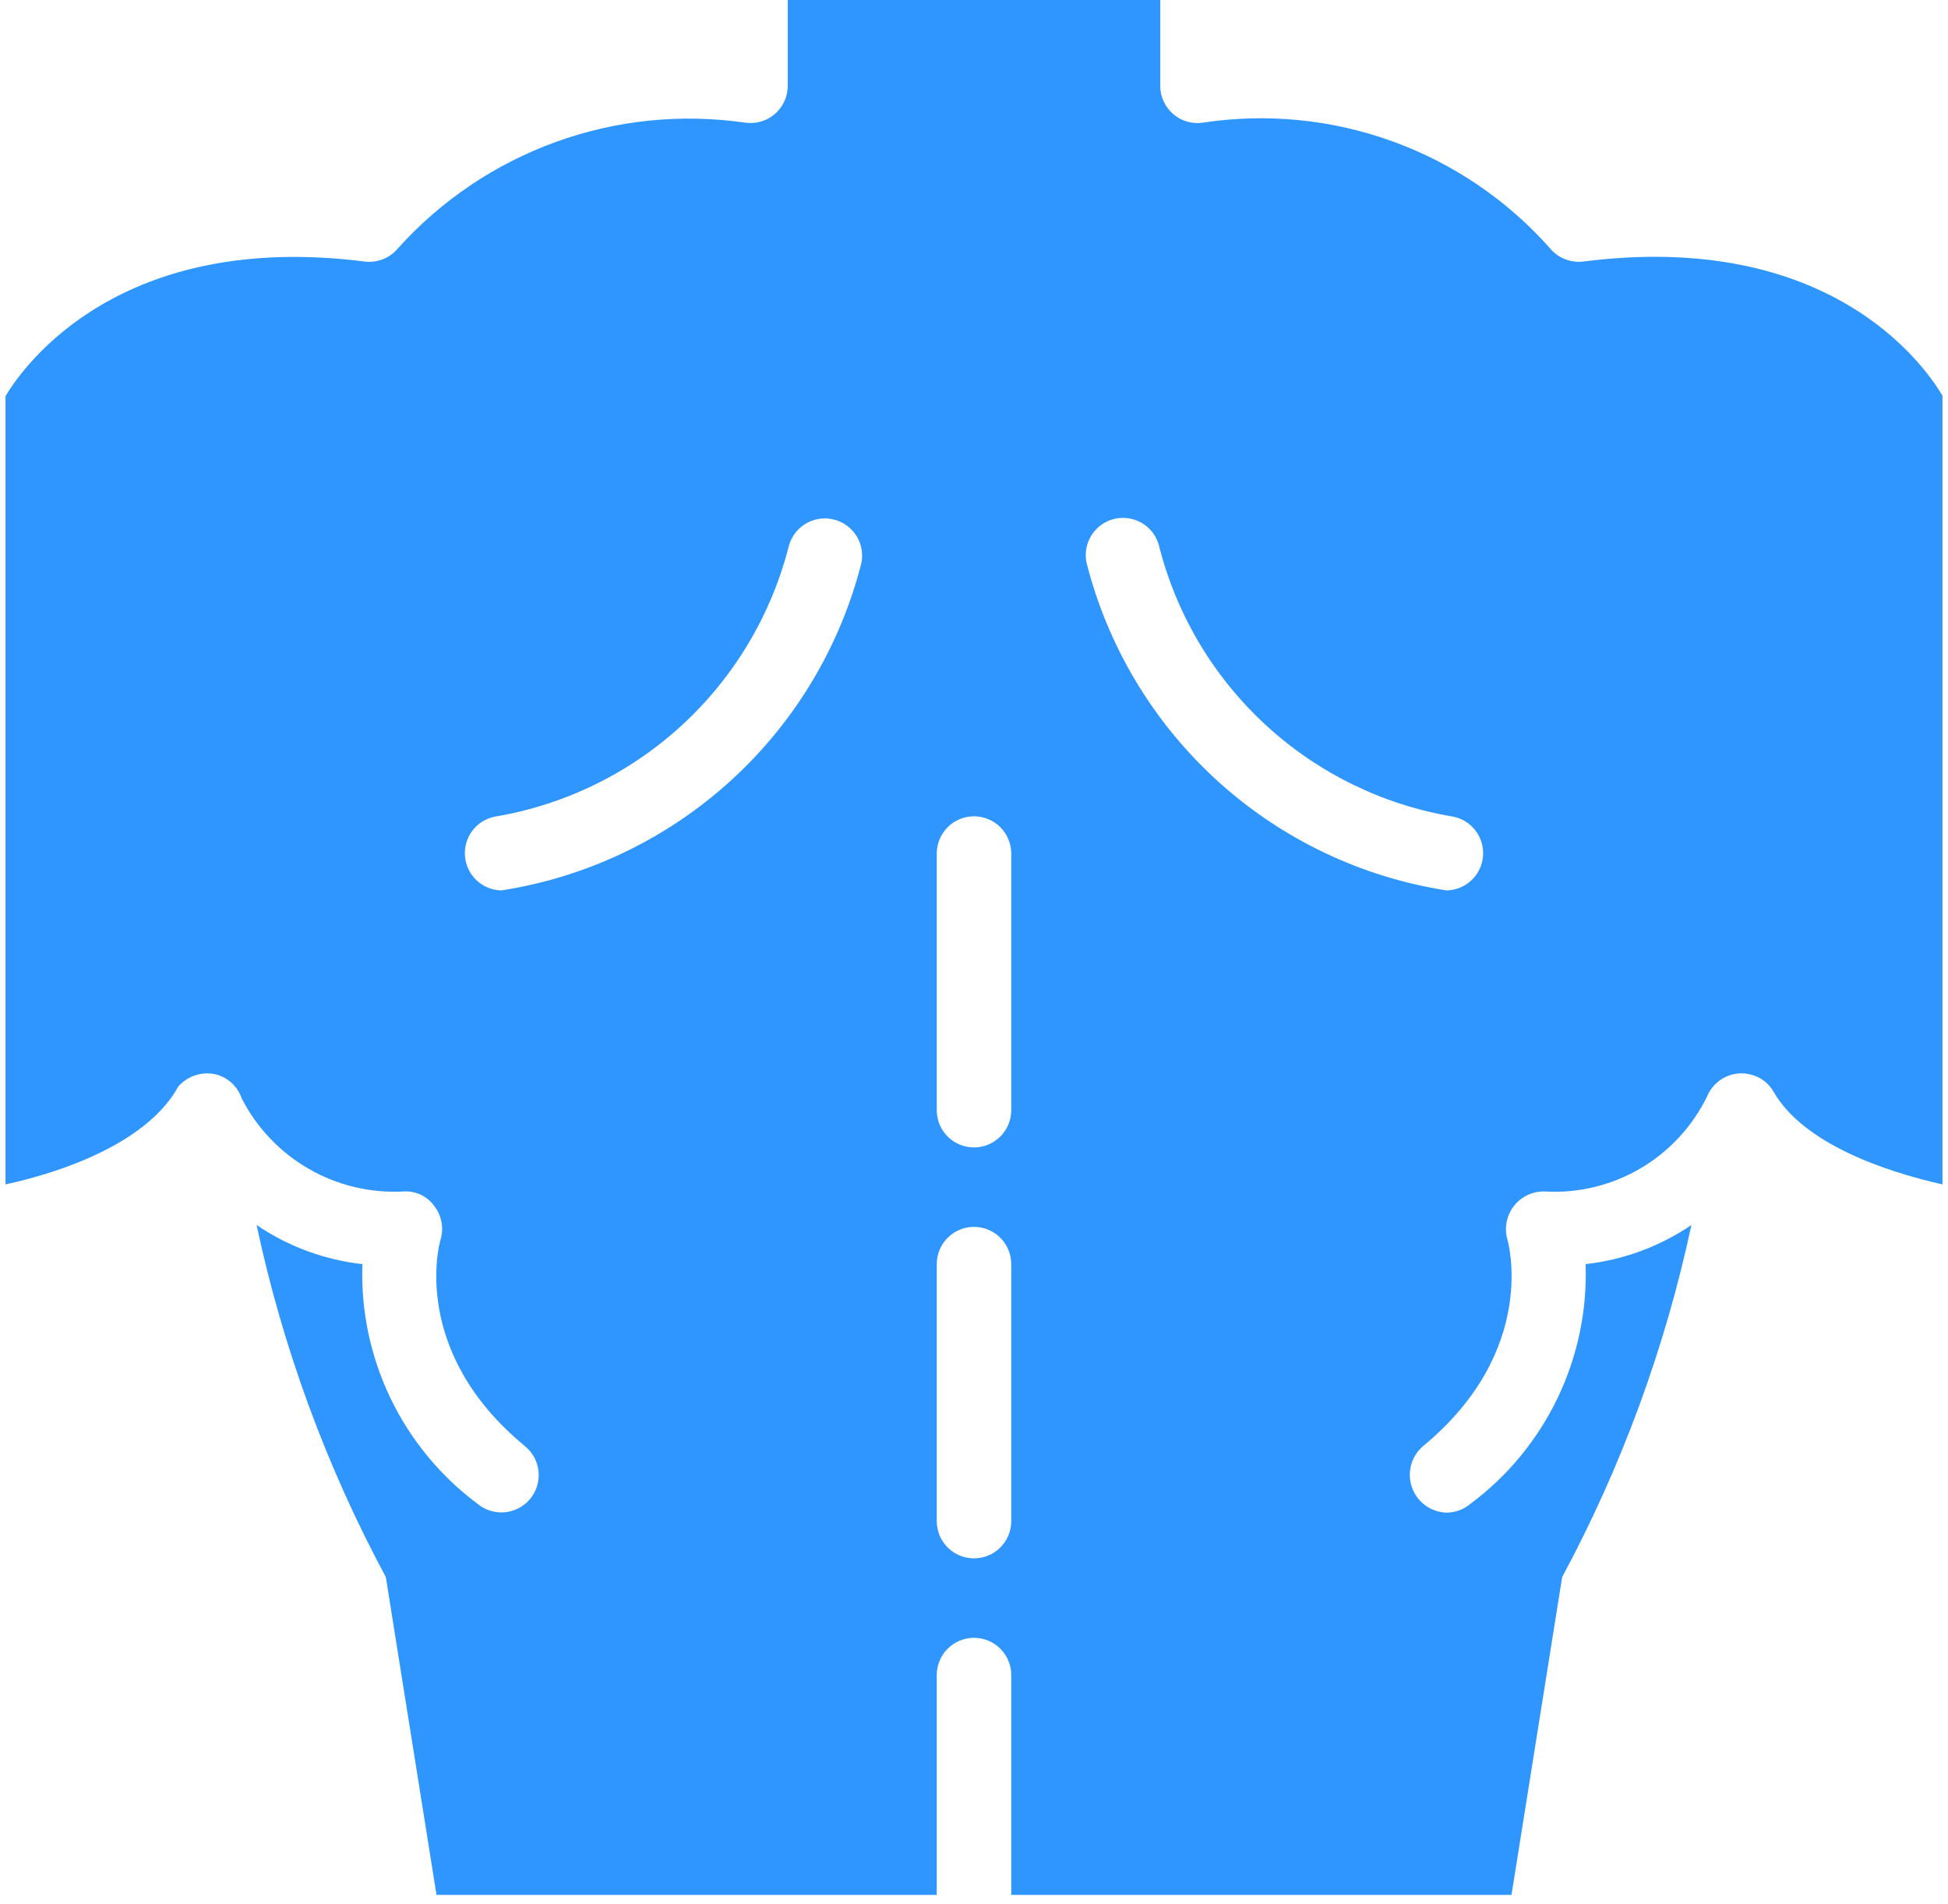 <svg width="88" height="86" viewBox="0 0 88 86" fill="none" xmlns="http://www.w3.org/2000/svg">
<path d="M71.529 11.812C71.246 11.847 70.959 11.81 70.694 11.704C70.429 11.598 70.195 11.427 70.014 11.207C68.085 9.033 65.642 7.376 62.91 6.386C60.177 5.395 57.24 5.103 54.365 5.536C54.124 5.576 53.877 5.562 53.642 5.497C53.407 5.431 53.188 5.315 53.003 5.156C52.817 4.998 52.668 4.8 52.566 4.578C52.464 4.356 52.412 4.114 52.413 3.87V0H35.587V3.87C35.587 4.114 35.535 4.356 35.433 4.578C35.331 4.799 35.182 4.996 34.996 5.155C34.81 5.313 34.593 5.43 34.357 5.495C34.122 5.561 33.876 5.575 33.635 5.536C30.761 5.124 27.83 5.425 25.101 6.414C22.372 7.403 19.928 9.049 17.985 11.207C17.805 11.427 17.571 11.598 17.306 11.704C17.041 11.81 16.754 11.847 16.471 11.812C5.45 10.416 1.108 16.457 0.25 17.887V53.493C2.979 52.903 6.702 51.547 8.058 49.067C8.268 48.83 8.538 48.654 8.841 48.559C9.143 48.464 9.466 48.454 9.774 48.529C10.038 48.601 10.281 48.737 10.48 48.925C10.68 49.112 10.83 49.346 10.918 49.606C11.601 50.94 12.655 52.048 13.954 52.794C15.254 53.541 16.742 53.895 18.238 53.812C18.505 53.796 18.771 53.847 19.013 53.962C19.254 54.077 19.462 54.251 19.618 54.469C19.782 54.681 19.894 54.928 19.943 55.191C19.993 55.455 19.98 55.726 19.904 55.983C19.837 56.168 18.524 61.048 23.724 65.322C24.067 65.606 24.285 66.015 24.328 66.459C24.371 66.903 24.237 67.346 23.954 67.691C23.671 68.035 23.264 68.254 22.82 68.299C22.376 68.344 21.933 68.212 21.587 67.93C19.905 66.681 18.552 65.042 17.643 63.155C16.734 61.267 16.298 59.187 16.37 57.094C14.657 56.902 13.017 56.296 11.591 55.327C12.775 60.877 14.742 66.231 17.43 71.228L19.719 85.582H42.317V75.654C42.317 75.207 42.495 74.779 42.81 74.464C43.126 74.148 43.554 73.971 44 73.971C44.446 73.971 44.874 74.148 45.19 74.464C45.505 74.779 45.683 75.207 45.683 75.654V85.582H68.281L70.57 71.228C73.257 66.23 75.222 60.876 76.409 55.327C74.983 56.296 73.343 56.902 71.63 57.094C71.702 59.187 71.266 61.267 70.357 63.155C69.448 65.042 68.095 66.681 66.413 67.93C66.115 68.178 65.741 68.314 65.353 68.317C65.009 68.309 64.675 68.197 64.396 67.996C64.117 67.794 63.905 67.513 63.788 67.189C63.672 66.865 63.656 66.513 63.743 66.18C63.83 65.847 64.016 65.548 64.277 65.322C69.543 60.981 68.113 56.034 68.096 55.983C68.023 55.727 68.01 55.458 68.06 55.196C68.11 54.935 68.22 54.689 68.382 54.478C68.544 54.267 68.753 54.096 68.993 53.981C69.233 53.865 69.496 53.808 69.762 53.812C71.275 53.903 72.78 53.544 74.089 52.781C75.397 52.017 76.451 50.883 77.115 49.522C77.269 49.147 77.553 48.841 77.915 48.658C78.276 48.476 78.692 48.43 79.084 48.529C79.303 48.581 79.509 48.679 79.689 48.815C79.868 48.951 80.018 49.123 80.127 49.32C81.487 51.669 85.173 52.914 87.75 53.493V17.87C86.892 16.423 82.601 10.399 71.529 11.812ZM38.918 25.409C37.958 29.201 35.903 32.627 33.01 35.26C30.117 37.893 26.512 39.617 22.646 40.216C22.233 40.207 21.837 40.046 21.534 39.764C21.232 39.482 21.044 39.098 21.006 38.686C20.969 38.273 21.084 37.862 21.331 37.53C21.578 37.197 21.939 36.968 22.344 36.885C25.497 36.359 28.43 34.931 30.787 32.771C33.143 30.611 34.822 27.814 35.62 24.719C35.719 24.289 35.983 23.916 36.355 23.678C36.726 23.441 37.175 23.358 37.607 23.449C38.038 23.539 38.417 23.795 38.663 24.161C38.908 24.527 38.999 24.975 38.918 25.409ZM45.683 68.721C45.677 69.164 45.498 69.587 45.183 69.898C44.868 70.209 44.443 70.383 44 70.383C43.557 70.383 43.132 70.209 42.817 69.898C42.502 69.587 42.323 69.164 42.317 68.721V57.094C42.317 56.873 42.361 56.654 42.445 56.45C42.53 56.246 42.654 56.06 42.81 55.904C42.966 55.748 43.152 55.624 43.356 55.539C43.56 55.455 43.779 55.411 44 55.411C44.221 55.411 44.44 55.455 44.644 55.539C44.848 55.624 45.034 55.748 45.19 55.904C45.346 56.06 45.47 56.246 45.555 56.45C45.639 56.654 45.683 56.873 45.683 57.094V68.721ZM45.683 50.161C45.677 50.604 45.498 51.027 45.183 51.338C44.868 51.649 44.443 51.823 44 51.823C43.557 51.823 43.132 51.649 42.817 51.338C42.502 51.027 42.323 50.604 42.317 50.161V38.55C42.317 38.104 42.495 37.676 42.81 37.361C43.126 37.045 43.554 36.868 44 36.868C44.446 36.868 44.874 37.045 45.19 37.361C45.505 37.676 45.683 38.104 45.683 38.55V50.161ZM65.353 40.216C61.487 39.617 57.883 37.894 54.99 35.26C52.097 32.627 50.042 29.201 49.082 25.409C48.993 24.971 49.081 24.516 49.327 24.144C49.573 23.772 49.957 23.512 50.394 23.423C50.832 23.334 51.286 23.422 51.659 23.668C52.031 23.914 52.291 24.298 52.38 24.735C53.179 27.828 54.859 30.623 57.216 32.779C59.573 34.936 62.505 36.362 65.656 36.885C66.061 36.968 66.422 37.198 66.669 37.53C66.915 37.862 67.031 38.274 66.993 38.686C66.956 39.098 66.768 39.482 66.466 39.764C66.163 40.046 65.767 40.207 65.353 40.216Z" fill="#2F95FF"/>
</svg>
